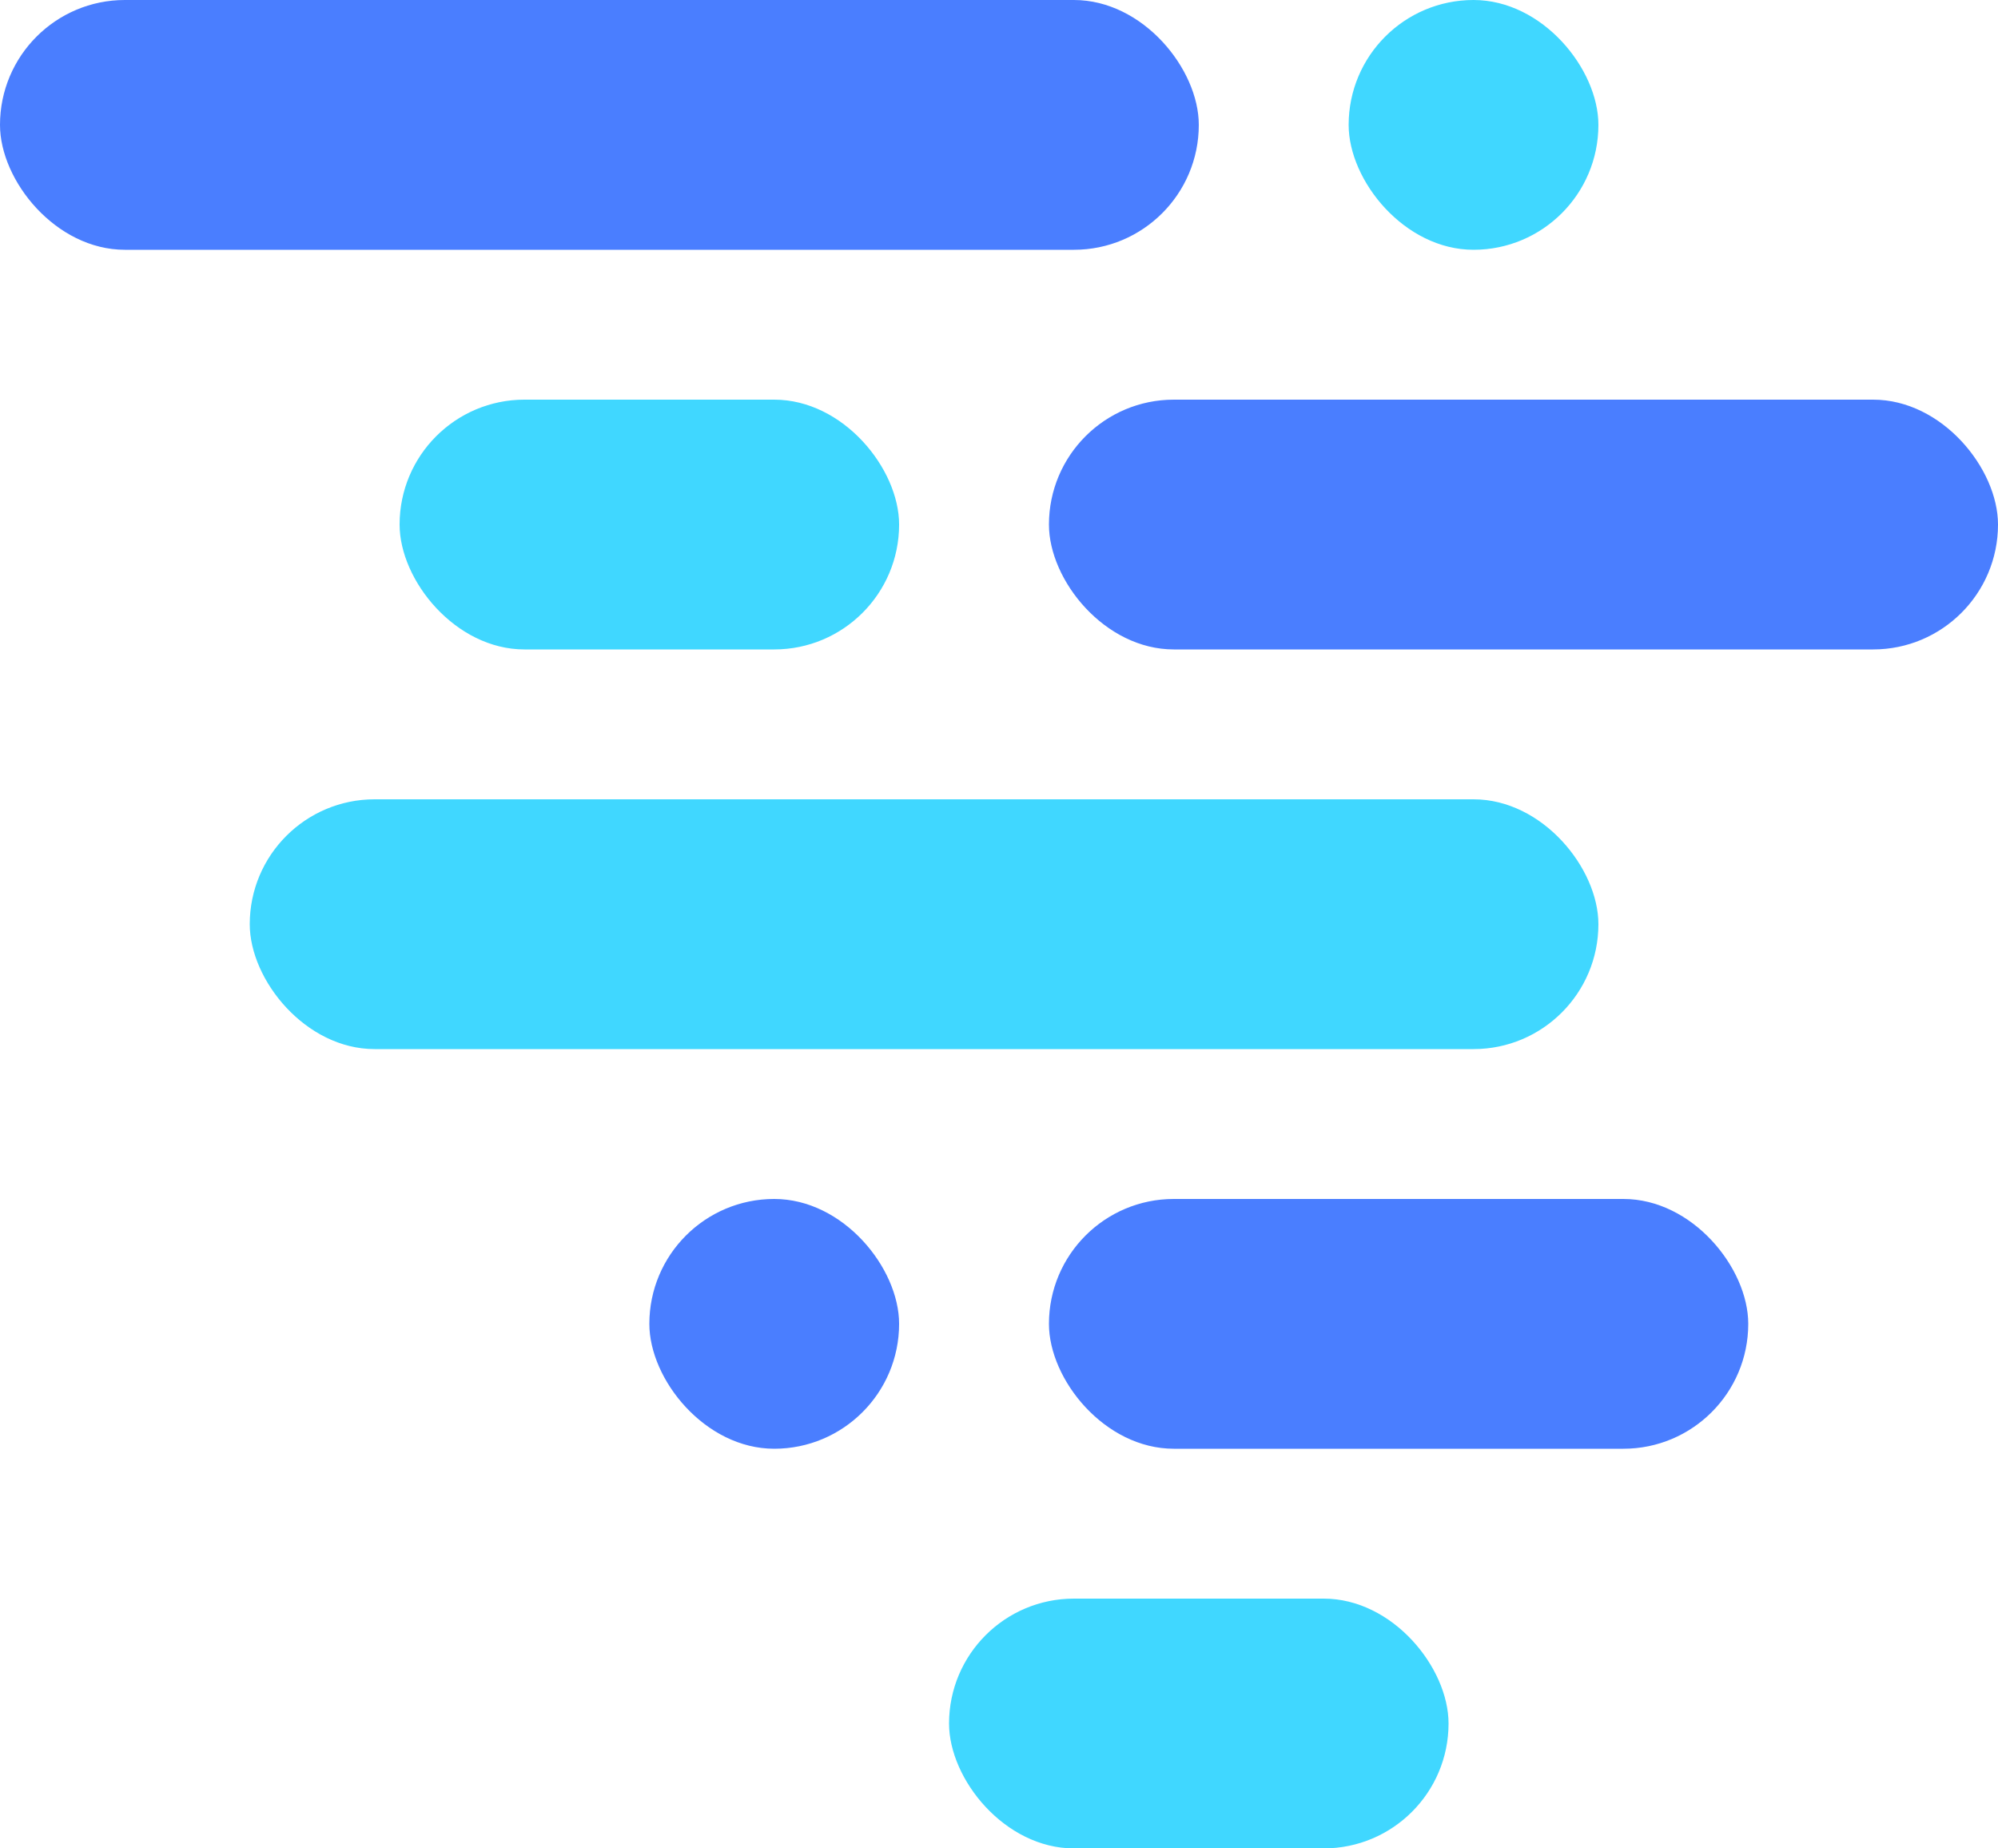 <svg width="40" height="37" viewBox="0 0 40 37" fill="none" xmlns="http://www.w3.org/2000/svg">
<rect width="24" height="5" rx="2.5" fill="#4A7EFF"/>
<rect x="21" y="8" width="19" height="5" rx="2.5" fill="#4A7EFF"/>
<rect x="5" y="16" width="27" height="5" rx="2.5" fill="#40D7FF"/>
<rect x="21" y="24" width="14" height="5" rx="2.5" fill="#4A7EFF"/>
<rect x="19" y="32" width="10" height="5" rx="2.5" fill="#40D7FF"/>
<rect x="27" width="5" height="5" rx="2.5" fill="#40D7FF"/>
<rect x="8" y="8" width="10" height="5" rx="2.5" fill="#40D7FF"/>
<rect x="13" y="24" width="5" height="5" rx="2.5" fill="#4A7EFF"/>
</svg>
